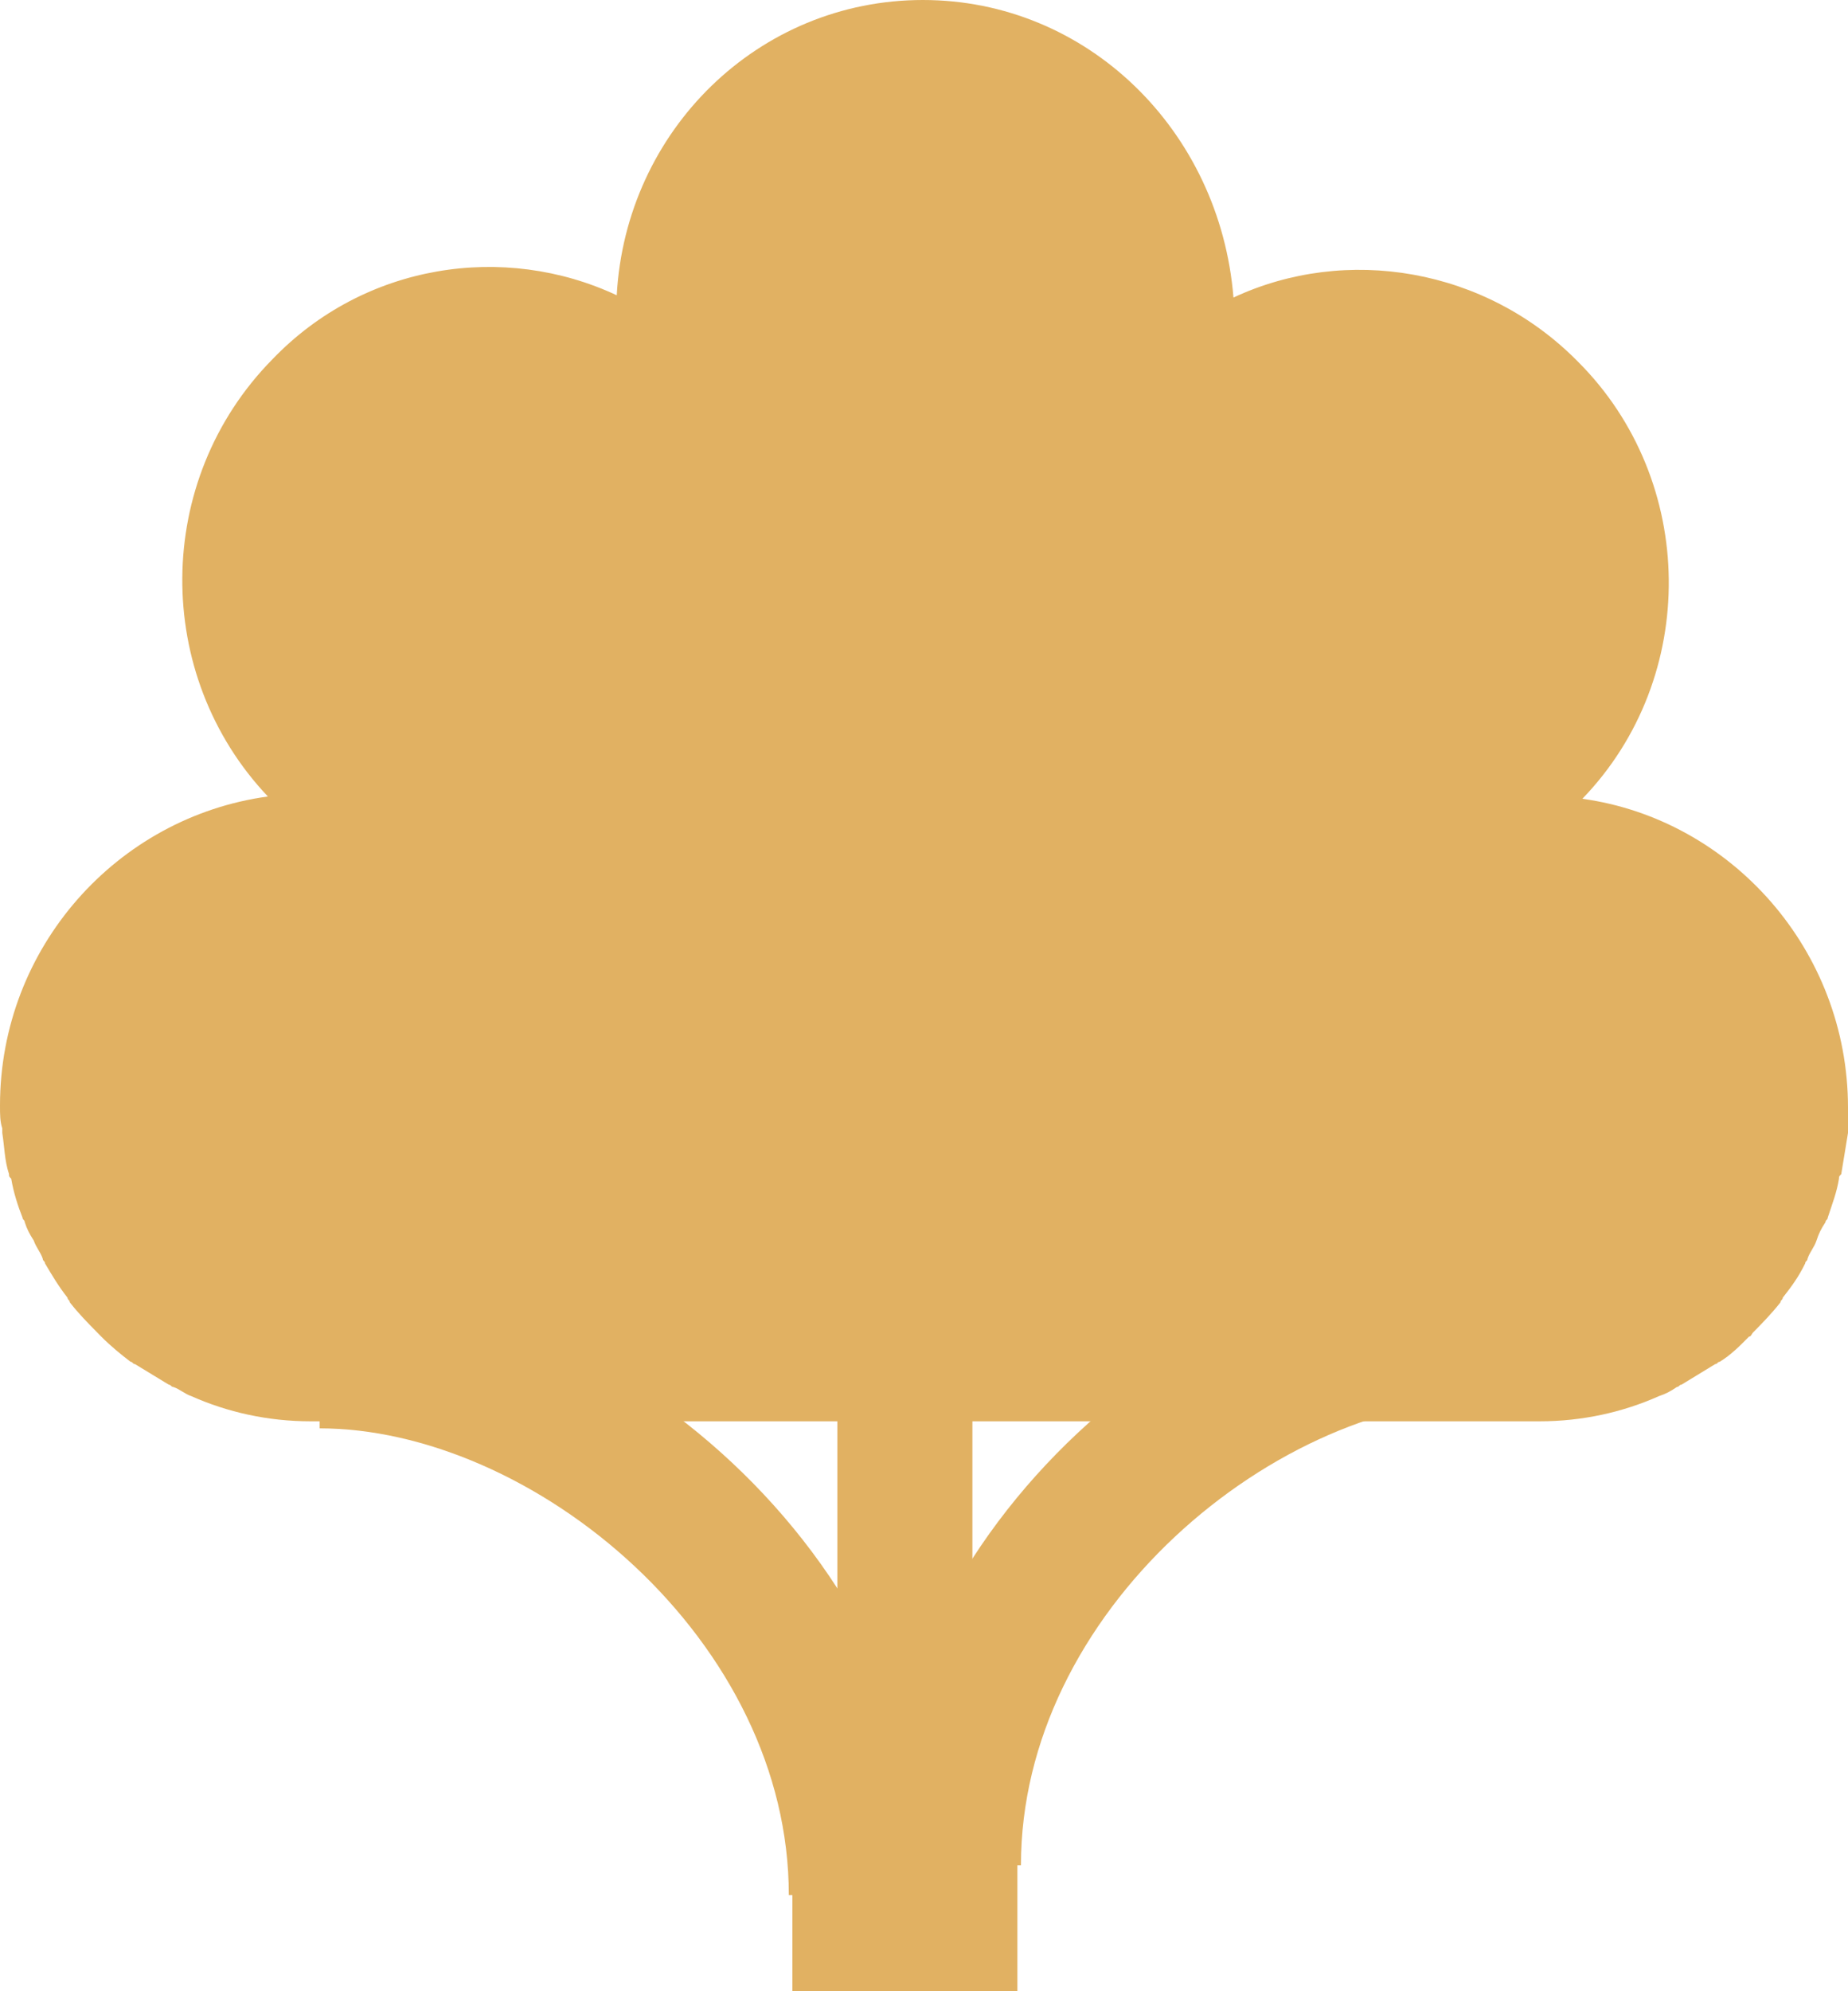 <svg width="26" height="28" viewBox="0 0 26 28" fill="none" xmlns="http://www.w3.org/2000/svg">
<g clip-path="url(#clip0_126_591)">
<path d="M0.032 15.867C0.032 15.899 0.032 15.931 0.032 15.931C0.063 16.124 0.063 16.317 0.127 16.51C0.127 16.543 0.127 16.543 0.158 16.575C0.19 16.768 0.253 16.961 0.317 17.122C0.317 17.154 0.348 17.154 0.348 17.186C0.38 17.283 0.412 17.347 0.475 17.444C0.507 17.54 0.57 17.605 0.602 17.701C0.602 17.733 0.633 17.733 0.633 17.765C0.728 17.926 0.823 18.087 0.95 18.248C0.95 18.28 0.982 18.28 0.982 18.313C1.108 18.474 1.235 18.602 1.362 18.731C1.393 18.763 1.393 18.763 1.425 18.795C1.552 18.924 1.71 19.053 1.837 19.149C1.868 19.149 1.868 19.182 1.9 19.182C2.058 19.278 2.217 19.375 2.375 19.471C2.407 19.471 2.407 19.503 2.438 19.503C2.534 19.536 2.597 19.6 2.692 19.632C3.199 19.858 3.769 19.986 4.37 19.986H21.661C22.263 19.986 22.833 19.858 23.34 19.632C23.435 19.6 23.498 19.568 23.593 19.503C23.625 19.503 23.625 19.471 23.657 19.471C23.815 19.375 23.973 19.278 24.131 19.182C24.163 19.182 24.163 19.149 24.195 19.149C24.353 19.053 24.48 18.924 24.607 18.795C24.638 18.795 24.638 18.763 24.67 18.731C24.797 18.602 24.923 18.474 25.05 18.313C25.05 18.28 25.082 18.28 25.082 18.248C25.208 18.087 25.303 17.959 25.398 17.765C25.398 17.733 25.43 17.733 25.43 17.701C25.462 17.605 25.525 17.54 25.557 17.444C25.588 17.347 25.62 17.283 25.683 17.186C25.683 17.154 25.715 17.154 25.715 17.122C25.778 16.929 25.842 16.768 25.873 16.575C25.873 16.543 25.873 16.543 25.905 16.51C25.937 16.317 25.968 16.124 26 15.931C26 15.899 26 15.867 26 15.867C26 15.77 26 15.674 26 15.577C26 13.356 24.353 11.522 22.263 11.232C23.91 9.526 23.878 6.759 22.2 5.085C20.901 3.766 18.938 3.444 17.354 4.184C17.164 1.834 15.296 0 12.984 0C10.672 0 8.804 1.834 8.677 4.152C7.094 3.411 5.13 3.701 3.832 5.053C2.153 6.759 2.153 9.494 3.769 11.2C1.647 11.49 0 13.324 0 15.545C0 15.674 0 15.77 0.032 15.867Z" fill="#E1B162"/>
<path d="M14.314 22.851H11.148V28H14.314V22.851Z" fill="#E1B162"/>
<path d="M13.681 19.31H11.781V24.138H13.681V19.31Z" fill="#E1B162"/>
<path d="M12.098 26.648C12.098 22.464 8.012 19.085 4.497 19.085" stroke="#E1B162" stroke-width="2" stroke-miterlimit="10"/>
<path d="M13.364 26.23C13.364 22.046 17.45 18.667 20.965 18.667" stroke="#E1B162" stroke-width="2" stroke-miterlimit="10"/>
</g>
<defs>
<clipPath id="clip0_126_591">
<rect width="26" height="28" fill="white"/>
</clipPath>
</defs>
</svg>
